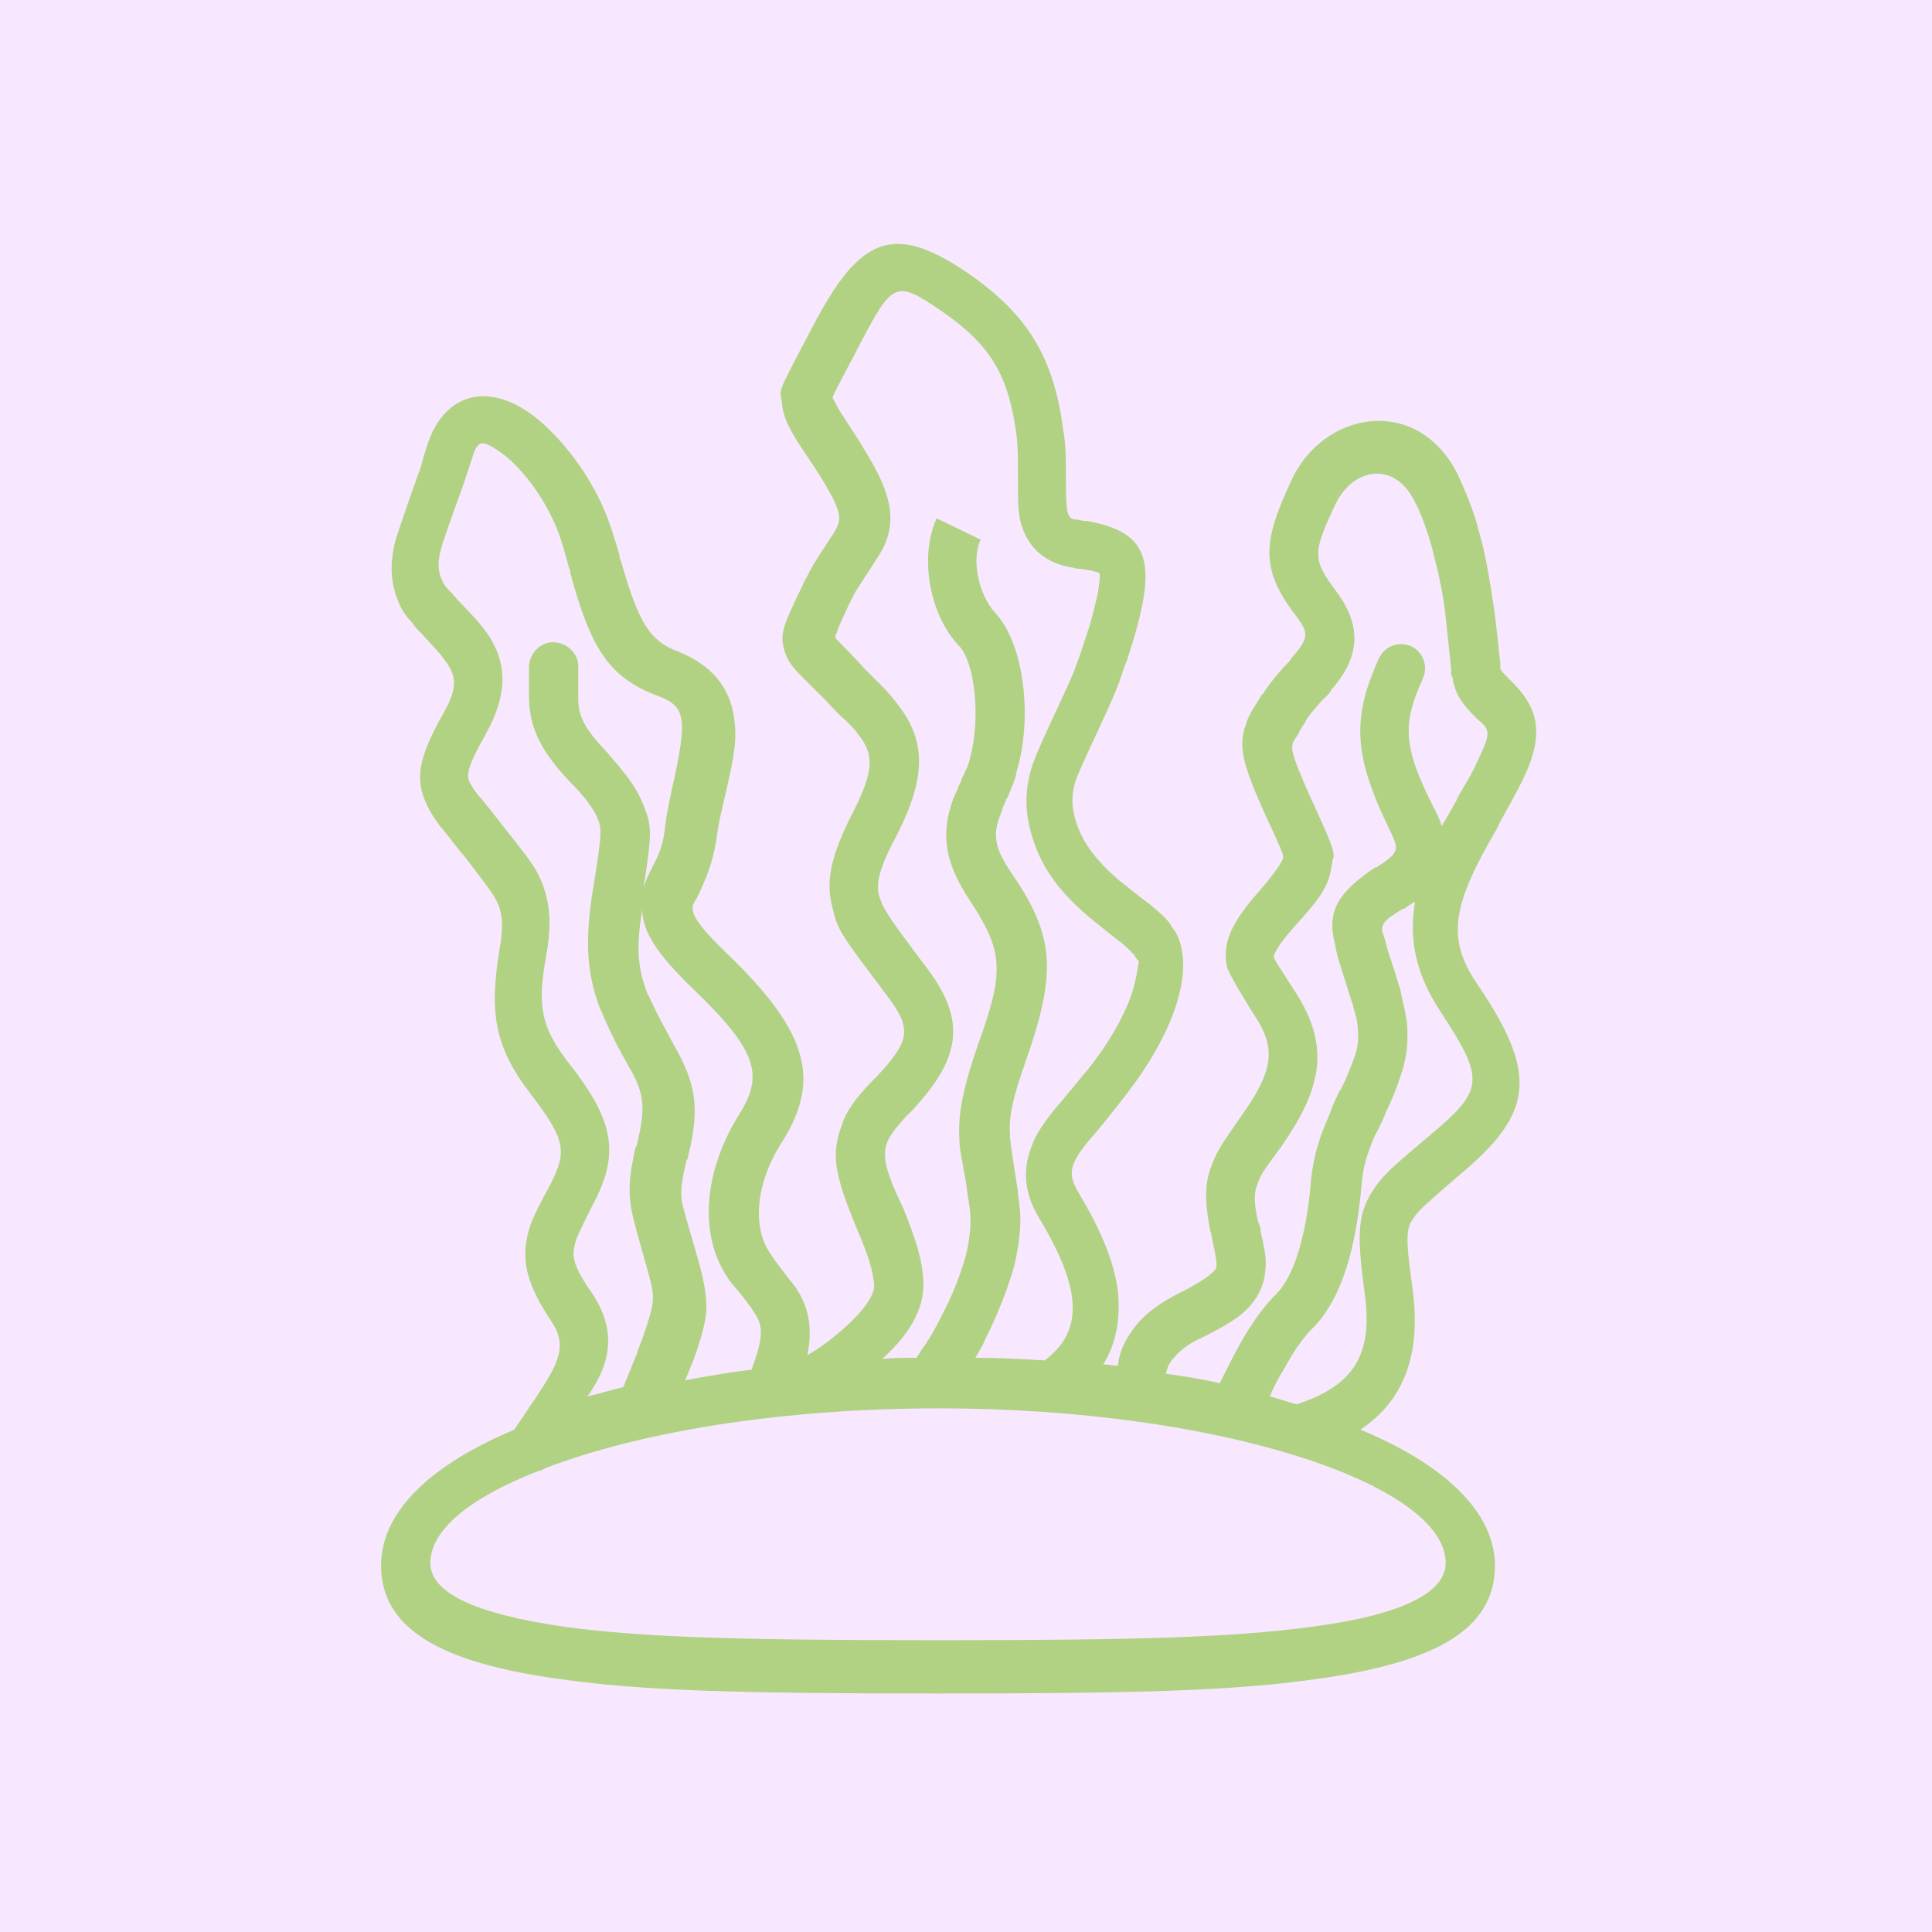 <?xml version="1.0" encoding="utf-8"?>
<!-- Generator: Adobe Illustrator 22.1.0, SVG Export Plug-In . SVG Version: 6.00 Build 0)  -->
<svg version="1.1" id="Layer_1" xmlns="http://www.w3.org/2000/svg" xmlns:xlink="http://www.w3.org/1999/xlink" x="0px" y="0px"
	 width="145px" height="145px" viewBox="0 0 145 145" style="enable-background:new 0 0 145 145;" xml:space="preserve">
<style type="text/css">
	.st0{fill:#F7E8FF;}
	.st1{fill:#B2D283;}
</style>
<rect class="st0" width="145" height="145"/>
<path class="st1" d="M112.8,61.3c0.6-1.1,1-1.8,1.4-2.6c1.8-3.6,1.3-5.6-0.9-7.7c-0.5-0.5-0.7-0.7-0.7-0.9c0-0.1,0-0.2,0-0.4
	c0,0.3-0.3-3-0.5-4.2c-0.3-2-0.6-3.9-1.1-5.6c-0.4-1.6-1-3-1.6-4.3c-3-6-10.1-4.8-12.5,0.5c-2.2,4.7-2.3,6.7,0.5,10.3
	c0.8,1.1,0.8,1.5-0.3,2.8c-0.1,0.1-0.2,0.2-0.3,0.4c0,0-0.1,0.1-0.2,0.2c-0.1,0.1-0.1,0.2-0.2,0.2c-0.7,0.8-1.1,1.3-1.5,1.9
	c0,0.1-0.2,0.2-0.3,0.4c-0.2,0.3-0.4,0.7-0.5,0.8c-0.3,0.5-0.5,0.9-0.6,1.3c-0.6,1.6-0.2,3,1.3,6.4c1.4,3,1.5,3.3,1.5,3.5
	c0,0,0,0.1,0,0.1c-0.1,0.3-0.5,1-1.9,2.6c-2,2.3-2.7,3.8-2.3,5.6c0.3,0.9,2.3,4,2.3,4c1.4,2.3,1,4-1.2,7.1c-1.6,2.3-1.8,2.6-2.2,3.6
	c-0.6,1.4-0.6,2.8-0.2,4.9c0,0.1,0.1,0.3,0.1,0.4c0.5,2.4,0.5,2.5,0.2,2.8c-0.4,0.4-1.1,0.9-2.5,1.6c-1.4,0.7-2.4,1.4-3.2,2.3
	c-0.9,1.1-1.4,2.1-1.5,3.2c-0.4,0-0.7-0.1-1.1-0.1c1-1.6,1.3-3.5,1.1-5.5c-0.3-2.3-1.3-4.6-2.9-7.3c-0.6-1-0.7-1.6-0.4-2.3
	c0.2-0.5,0.6-1.1,1.3-1.9c0.2-0.2,1.9-2.3,2.5-3.1c3.7-4.7,5.4-9.6,3.8-12.4l-0.3-0.4c-0.1-0.3-0.7-0.9-1.7-1.7
	c0.1,0.1-1.8-1.4-2.3-1.8c-1.6-1.4-2.6-2.7-3.1-4.2c-0.4-1.2-0.4-2.1-0.1-3.1c0.2-0.8,2.4-5.2,3.1-7c0.3-0.7,0.5-1.5,0.8-2.2
	c2.4-7.3,1.8-9.5-3-10.4c-0.2,0-0.3,0-0.7-0.1C80.1,39,80,38.7,80,36c0-1.7,0-2.6-0.2-3.7c-0.7-5.4-2.6-8.7-7.3-11.9
	c-5.5-3.7-8-2.6-11.5,4.1c-3,5.7-2.4,4.5-2.3,5.9c0.1,0.8,0.4,1.5,1,2.5c0.1,0.2,1.4,2.1,1.9,2.9c1.4,2.3,1.6,3,1.2,3.8
	c-0.1,0.3-1.6,2.4-2.1,3.4c-0.1,0.3-0.3,0.5-0.4,0.8c-1.6,3.3-1.8,3.8-1.4,5.1c0.2,0.7,0.6,1.2,1.3,1.9c0,0,1.3,1.3,1.8,1.8
	c0.3,0.3,1.2,1.3,1.4,1.4c0.5,0.5,0.8,0.8,1,1.1c1.2,1.5,1.2,2.7-0.3,5.7c-1.7,3.3-2.2,5.3-1.6,7.4c0.4,1.7,0.6,1.9,4.2,6.7
	c1.8,2.4,1.5,3.3-0.9,5.9c-0.1,0.1-0.1,0.1-0.3,0.3c-0.1,0.1-0.2,0.2-0.3,0.3c-1,1.1-1.7,2-2,3c-0.9,2.3-0.5,3.9,1.1,7.8
	c0.9,2.1,1.2,3.1,1.3,4.2c0.1,0.9-1.1,2.4-3.1,4c-0.6,0.5-1.2,0.9-1.9,1.3c0.4-2.1,0.1-3.6-0.9-5.1c-0.4-0.5-1.8-2.3-1.8-2.4
	c-1.5-2-1.2-5.4,0.8-8.5c2.9-4.6,2-8.2-4-14c-2.4-2.3-2.8-3.1-2.7-3.7c0-0.1,0.1-0.3,0.3-0.6c0,0,0.4-0.8,0.5-1.1
	c0.5-1.1,0.8-2.2,1-3.5c0.1-0.9,0.3-1.7,0.6-3c0.8-3.4,0.9-4.4,0.7-5.9c-0.3-2.3-1.7-4-4.2-5c-2.2-0.8-3-2.3-4.3-6.8
	c-0.1-0.2-0.1-0.2-0.1-0.4c-0.6-2.1-1-3.2-1.6-4.4c-1.3-2.6-3.5-5.3-5.6-6.6c-3.1-1.9-6.1-1-7.3,2.9c-0.2,0.6-0.3,1.1-0.5,1.7
	c-0.1,0.2-1.5,4.2-1.8,5.2c-0.5,1.9-0.4,3.5,0.4,5.1c0.2,0.4,0.5,0.8,0.8,1.1c0.1,0.1,0.2,0.3,0.3,0.4c0.3,0.3,1.7,1.8,2,2.2
	c1.1,1.4,1.2,2.2,0.1,4.2c-1.7,3-2.2,4.7-1.4,6.6c0.3,0.7,0.6,1.2,1.2,2c0.3,0.3,1.4,1.8,1.7,2.1c2,2.6,2.3,3,2.6,3.7
	c0.3,0.8,0.4,1.6,0.1,3.3c-0.8,4.8-0.4,7.4,2.4,11c2.5,3.3,2.7,4.2,1.4,6.7c-1.4,2.6-1.6,3.1-1.8,4.3c-0.3,1.9,0.3,3.6,1.9,6
	c1,1.5,0.8,2.7-0.8,5.1c-0.2,0.3-0.3,0.5-0.8,1.2c-0.5,0.8-0.9,1.3-1.2,1.8c-6.2,2.6-10,6.1-10,10.2c0,4.8,4.6,7.3,13.3,8.5
	c6.3,0.9,13.4,1.1,28.5,1.1c15.1,0,22.2-0.2,28.5-1.1c8.6-1.2,13.3-3.6,13.3-8.5c0-4-3.8-7.6-10.1-10.2c3.3-2.2,4.6-5.7,3.9-10.7
	c-0.5-3.6-0.5-4.4,0.1-5.2c0.4-0.6,1-1.1,3.3-3.1c5.7-4.7,6.1-7.6,1.5-14.4c-2.4-3.5-1.9-6,1.5-11.8
	C112.6,61.6,112.7,61.5,112.8,61.3z M66.6,85.7c0.2-0.5,0.6-1,1.3-1.8c0.1-0.1,0.2-0.2,0.3-0.3c0.1-0.1,0.1-0.1,0.3-0.3
	c3.4-3.7,4.2-6.5,1.1-10.6c-3.1-4.1-3.3-4.5-3.6-5.4c-0.3-1,0-2.2,1.4-4.8c2.1-4.2,2.1-6.9,0-9.6c-0.3-0.4-0.7-0.9-1.2-1.4
	c-0.2-0.2-1.1-1.1-1.4-1.4c-0.5-0.6-1.8-1.9-1.8-1.9c-0.2-0.2-0.3-0.3-0.3-0.4c0-0.1,0-0.2,0.1-0.3c0.1-0.4,0.3-0.8,1-2.3
	c0.1-0.2,0.2-0.4,0.3-0.6c0.4-0.7,1.9-2.9,2.2-3.5c1-2.1,0.6-4.1-1.4-7.3c-0.5-0.9-1.8-2.8-1.9-3c-0.3-0.5-0.4-0.8-0.5-0.9
	c0-0.2-0.1,0,1.9-3.8c2.6-5,2.8-5.1,6.2-2.8c3.8,2.6,5.1,4.9,5.7,9.4c0.1,0.9,0.1,1.7,0.1,3.2c0,2.1,0,2.9,0.4,3.9
	c0.6,1.5,1.8,2.5,3.7,2.8c0.4,0.1,0.5,0.1,0.7,0.1c1.2,0.2,1.3,0.3,1.3,0.3c0.1,0.2,0,0.7-0.1,1.5c-0.2,0.9-0.5,2.2-1.1,3.9
	c-0.2,0.7-0.5,1.4-0.7,2c-0.6,1.5-2.9,6.1-3.2,7.3c-0.5,1.7-0.5,3.3,0.1,5.2c0.7,2.3,2.1,4.1,4.2,5.9c0.6,0.5,2.5,2,2.4,1.9
	c0.6,0.5,1,0.9,1.1,1.1l0.3,0.4c-0.1,0-0.1,1-0.6,2.5c-0.6,1.7-1.7,3.6-3.2,5.5c-0.6,0.7-2.3,2.8-2.5,3c-0.9,1.1-1.5,2-1.8,2.9
	c-0.7,1.8-0.5,3.6,0.7,5.5c2.9,4.9,3.4,8.2,0.3,10.5c-1.7-0.1-3.5-0.2-5.2-0.2c0.3-0.5,0.6-1,0.8-1.5c0.9-1.8,1.6-3.6,2.1-5.3
	c0.4-1.7,0.6-3.3,0.4-4.7c0-0.3-0.1-0.6-0.1-0.9c0.1,0.4-0.6-3.6-0.6-4.3c-0.1-1.4,0.2-2.8,1.2-5.6c2.3-6.6,2.2-9.3-1.1-14.1
	c-1.3-1.9-1.4-2.9-0.8-4.4c0.1-0.2,0.1-0.3,0.2-0.6c0.1-0.1,0.2-0.6,0.3-0.6c0.3-0.8,0.6-1.3,0.7-2c1.2-4,0.6-9.5-1.6-11.9
	c-1.3-1.4-1.8-4.1-1.1-5.5l-3.3-1.6c-1.3,2.8-0.6,7.2,1.7,9.6c1.2,1.3,1.6,5.5,0.8,8.4c-0.1,0.5-0.3,0.9-0.6,1.5
	c0,0.1-0.2,0.5-0.3,0.7c-0.1,0.3-0.2,0.5-0.3,0.7c-1,2.6-0.8,4.8,1.2,7.8c2.5,3.8,2.6,5.3,0.6,10.8c-1.1,3.2-1.5,5.1-1.4,7
	c0,0.6,0.1,1.2,0.3,2.2c0,0.2,0.2,1,0.2,1.2c0.1,0.5,0.1,0.9,0.2,1.3c0,0.3,0.1,0.5,0.1,0.8c0.1,0.9,0,2-0.3,3.3
	c-0.4,1.4-1,3-1.8,4.5c-0.5,1-1,1.9-1.6,2.7c-0.1,0.2-0.2,0.3-0.3,0.5c-0.9,0-1.8,0-2.6,0.1c2.1-1.9,3.2-3.8,3.1-5.9
	c-0.1-1.6-0.5-2.9-1.5-5.4C66.4,87.8,66.2,86.7,66.6,85.7z M52,74.2c4.9,4.7,5.3,6.5,3.5,9.4c-2.7,4.3-3.2,9.3-0.6,12.7
	c0.2,0.2,1.5,1.8,1.7,2.2c0.7,1,0.7,1.9-0.2,4.3c-1.7,0.2-3.4,0.5-5,0.8c0-0.1,0.1-0.1,0.1-0.2c0.2-0.4,0.3-0.8,0.5-1.2
	c0.7-1.9,1.1-3.4,1-4.4c0-0.6-0.1-1.1-0.2-1.6c-0.1-0.8-1.2-4.3-1.5-5.5c-0.3-1-0.2-1.8,0.2-3.5c0-0.1,0-0.1,0.1-0.2
	c0.8-3.3,0.8-5.1-0.6-7.8c-0.4-0.7-1.5-2.8-1.4-2.6c-0.5-0.9-0.7-1.5-1-2c-0.7-1.8-0.9-3.4-0.4-6.3c0,0,0-0.1,0-0.1
	C48.2,69.9,49.3,71.6,52,74.2z M44.4,97c-1.2-1.7-1.5-2.6-1.3-3.4c0.1-0.6,0.3-1,1.4-3.2c2.1-3.9,1.5-6.4-1.8-10.6
	c-2.1-2.7-2.4-4.3-1.7-8.1c0.4-2.3,0.3-3.8-0.3-5.4c-0.5-1.2-0.8-1.6-3.1-4.5c-0.3-0.4-1.4-1.8-1.7-2.1c-0.4-0.5-0.6-0.9-0.7-1.1
	c-0.2-0.5,0-1.3,1.2-3.4c1.9-3.4,1.7-5.9-0.4-8.4c-0.4-0.5-1.9-2-2.1-2.3c-0.1-0.1-0.2-0.2-0.3-0.3c-0.2-0.2-0.3-0.4-0.4-0.6
	c-0.3-0.6-0.4-1.3-0.1-2.4c0.2-0.8,1.6-4.6,1.7-4.9c0.2-0.6,0.4-1.2,0.6-1.8c0.4-1.4,0.7-1.5,1.8-0.8c1.5,0.9,3.2,3,4.2,5.1
	c0.5,1,0.8,1.9,1.3,3.8c0.1,0.2,0.1,0.2,0.1,0.4c1.5,5.5,2.8,7.8,6.5,9.2c2.2,0.8,2.3,1.7,1.2,6.7c-0.3,1.4-0.5,2.3-0.6,3.3
	c-0.1,0.9-0.3,1.6-0.7,2.4c-0.1,0.2-0.5,1-0.5,1c-0.2,0.4-0.3,0.7-0.4,1c0.7-4.4,0.6-4.7-0.1-6.4c-0.5-1.2-1.3-2.2-2.7-3.8
	c-1.7-1.8-2.1-2.7-2.1-4c0-0.2,0-0.3,0-0.8c0-0.7,0-1.1,0-1.6c0-1-0.9-1.8-1.9-1.8c-1,0-1.8,0.9-1.8,1.9c0,0.3,0,0.6,0,1.2
	c0,0.5,0,0.6,0,0.9c0,2.3,0.8,4.1,3.1,6.5c1.2,1.2,1.7,2,2,2.6c0.4,0.9,0.4,1.2-0.4,6.1c-0.5,3.5-0.3,5.8,0.6,8.2
	c0.3,0.7,0.6,1.4,1.1,2.4c-0.1-0.1,1,1.9,1.4,2.6c0.9,1.7,0.9,2.8,0.3,5.3c0,0.1,0,0.1-0.1,0.2c-0.5,2.2-0.6,3.5-0.2,5.2
	c0.3,1.3,1.3,4.6,1.4,5.2c0.1,0.4,0.1,0.7,0.1,1.1c0,0.4-0.3,1.5-0.8,2.9c-0.1,0.3-0.3,0.7-0.4,1.1c-0.3,0.7-0.6,1.5-0.9,2.2
	c0,0.1-0.1,0.2-0.1,0.3c-0.9,0.2-1.8,0.5-2.7,0.7C46,102.1,46.2,99.7,44.4,97z M108.5,117.3c0,2.2-3.2,3.9-10.1,4.8
	c-6,0.8-13.1,1-28,1c-14.9,0-22-0.2-28-1c-6.9-1-10.1-2.6-10.1-4.8c0-2.5,3-4.9,8.1-6.9c0.2,0,0.3-0.1,0.5-0.2
	c7-2.7,17.6-4.5,29.6-4.5C91.5,105.7,108.5,111.4,108.5,117.3z M107.2,85.3c-2.6,2.2-3.3,2.8-4,3.8c-1.3,1.9-1.4,3.3-0.8,7.8
	c0.7,4.8-0.8,7.1-5.1,8.5c0,0,0,0,0,0c-0.7-0.2-1.3-0.4-2-0.6c0.3-0.7,0.7-1.5,1.1-2.1c0.7-1.3,1.4-2.3,2-2.9
	c2.3-2.2,3.4-6.2,3.8-11c0.1-1.2,0.4-2.2,1-3.6c0.2-0.3,0.8-1.6,0.8-1.7c0.5-1,0.8-1.8,1.1-2.7c0.5-1.4,0.6-2.6,0.5-4
	c-0.1-0.8-0.3-1.5-0.5-2.5c-0.1-0.3-0.6-2-0.8-2.5c-0.2-0.6-0.3-1.2-0.5-1.7c-0.2-0.7,0-1,1.5-1.9l0.1,0c0.3-0.2,0.5-0.4,0.8-0.5
	c-0.5,2.8,0.1,5.5,1.9,8.2C111.5,81.1,111.4,81.8,107.2,85.3z M110.9,57.1c-0.3,0.7-0.7,1.4-1.3,2.4c-0.1,0.2-0.2,0.3-0.3,0.6
	c-0.4,0.7-0.8,1.4-1.1,1.9c-0.1-0.4-0.3-0.8-0.5-1.2c-2.4-4.7-2.5-6.4-0.9-9.9c0.4-0.9,0-2-0.9-2.4c-0.9-0.4-2,0-2.4,0.9
	c-2.1,4.6-1.9,7.4,0.9,13.1c0.6,1.3,0.6,1.5-1.1,2.6l-0.1,0c-2.6,1.8-3.7,3.1-3,5.8c0.1,0.6,0.3,1.3,0.5,1.9
	c0.2,0.6,0.7,2.3,0.8,2.5c0.2,0.8,0.4,1.3,0.4,1.9c0.1,0.8,0,1.5-0.3,2.3c-0.3,0.7-0.5,1.4-1,2.3c-0.1,0.1-0.7,1.4-0.8,1.8
	c-0.8,1.8-1.2,3.1-1.4,4.9c-0.3,3.9-1.2,7.2-2.6,8.6c-0.9,0.9-1.8,2.1-2.7,3.7c-0.5,0.9-1,1.9-1.5,2.9c0,0,0,0.1-0.1,0.1
	c-1.3-0.3-2.6-0.5-4-0.7c0.1-0.5,0.3-0.9,0.7-1.3c0.4-0.5,1.1-1,2-1.4c1.8-0.9,3-1.6,3.7-2.5c0.8-0.9,1.1-2,1.1-3.2
	c0-0.4-0.1-0.9-0.2-1.4c0-0.2-0.2-0.7-0.2-1.1c0-0.1-0.1-0.3-0.1-0.3c0-0.1-0.1-0.2-0.1-0.3c-0.3-1.4-0.3-2.1,0-2.8
	c0.2-0.6,0.4-0.9,1.8-2.8c2.9-4.2,3.6-7.2,1.3-11.1c-0.1-0.2-0.4-0.6-0.7-1.1c-0.5-0.8-1.2-1.8-1.2-2c0-0.1,0-0.1,0.1-0.3
	c0.2-0.4,0.6-1,1.4-1.9c2-2.2,2.6-3.1,2.8-4.4c0.1-0.4,0.1-0.7,0.2-0.9c0-0.6-0.3-1.3-1.9-4.8c-1.1-2.5-1.3-3.2-1.2-3.6
	c0-0.1,0.1-0.3,0.3-0.6c0.1-0.1,0.2-0.4,0.4-0.7c0.1-0.2,0.3-0.4,0.3-0.5c0.2-0.4,0.6-0.8,1.1-1.4c0,0,0.1-0.1,0.2-0.2
	c0.1-0.1,0.2-0.2,0.2-0.2c0.2-0.2,0.3-0.3,0.4-0.5c2.1-2.4,2.4-4.7,0.4-7.4c-1.8-2.4-1.8-2.9-0.1-6.5c1.3-2.8,4.4-3.3,5.9-0.4
	c0.6,1.1,1,2.3,1.4,3.7c0.4,1.6,0.8,3.2,1,5.1c0.1,1.1,0.5,4.4,0.4,4.1c0,0.2,0,0.3,0.1,0.4c0.2,1.3,0.7,2,1.8,3.1
	C111.9,54.8,111.9,55,110.9,57.1z"/>
</svg>
